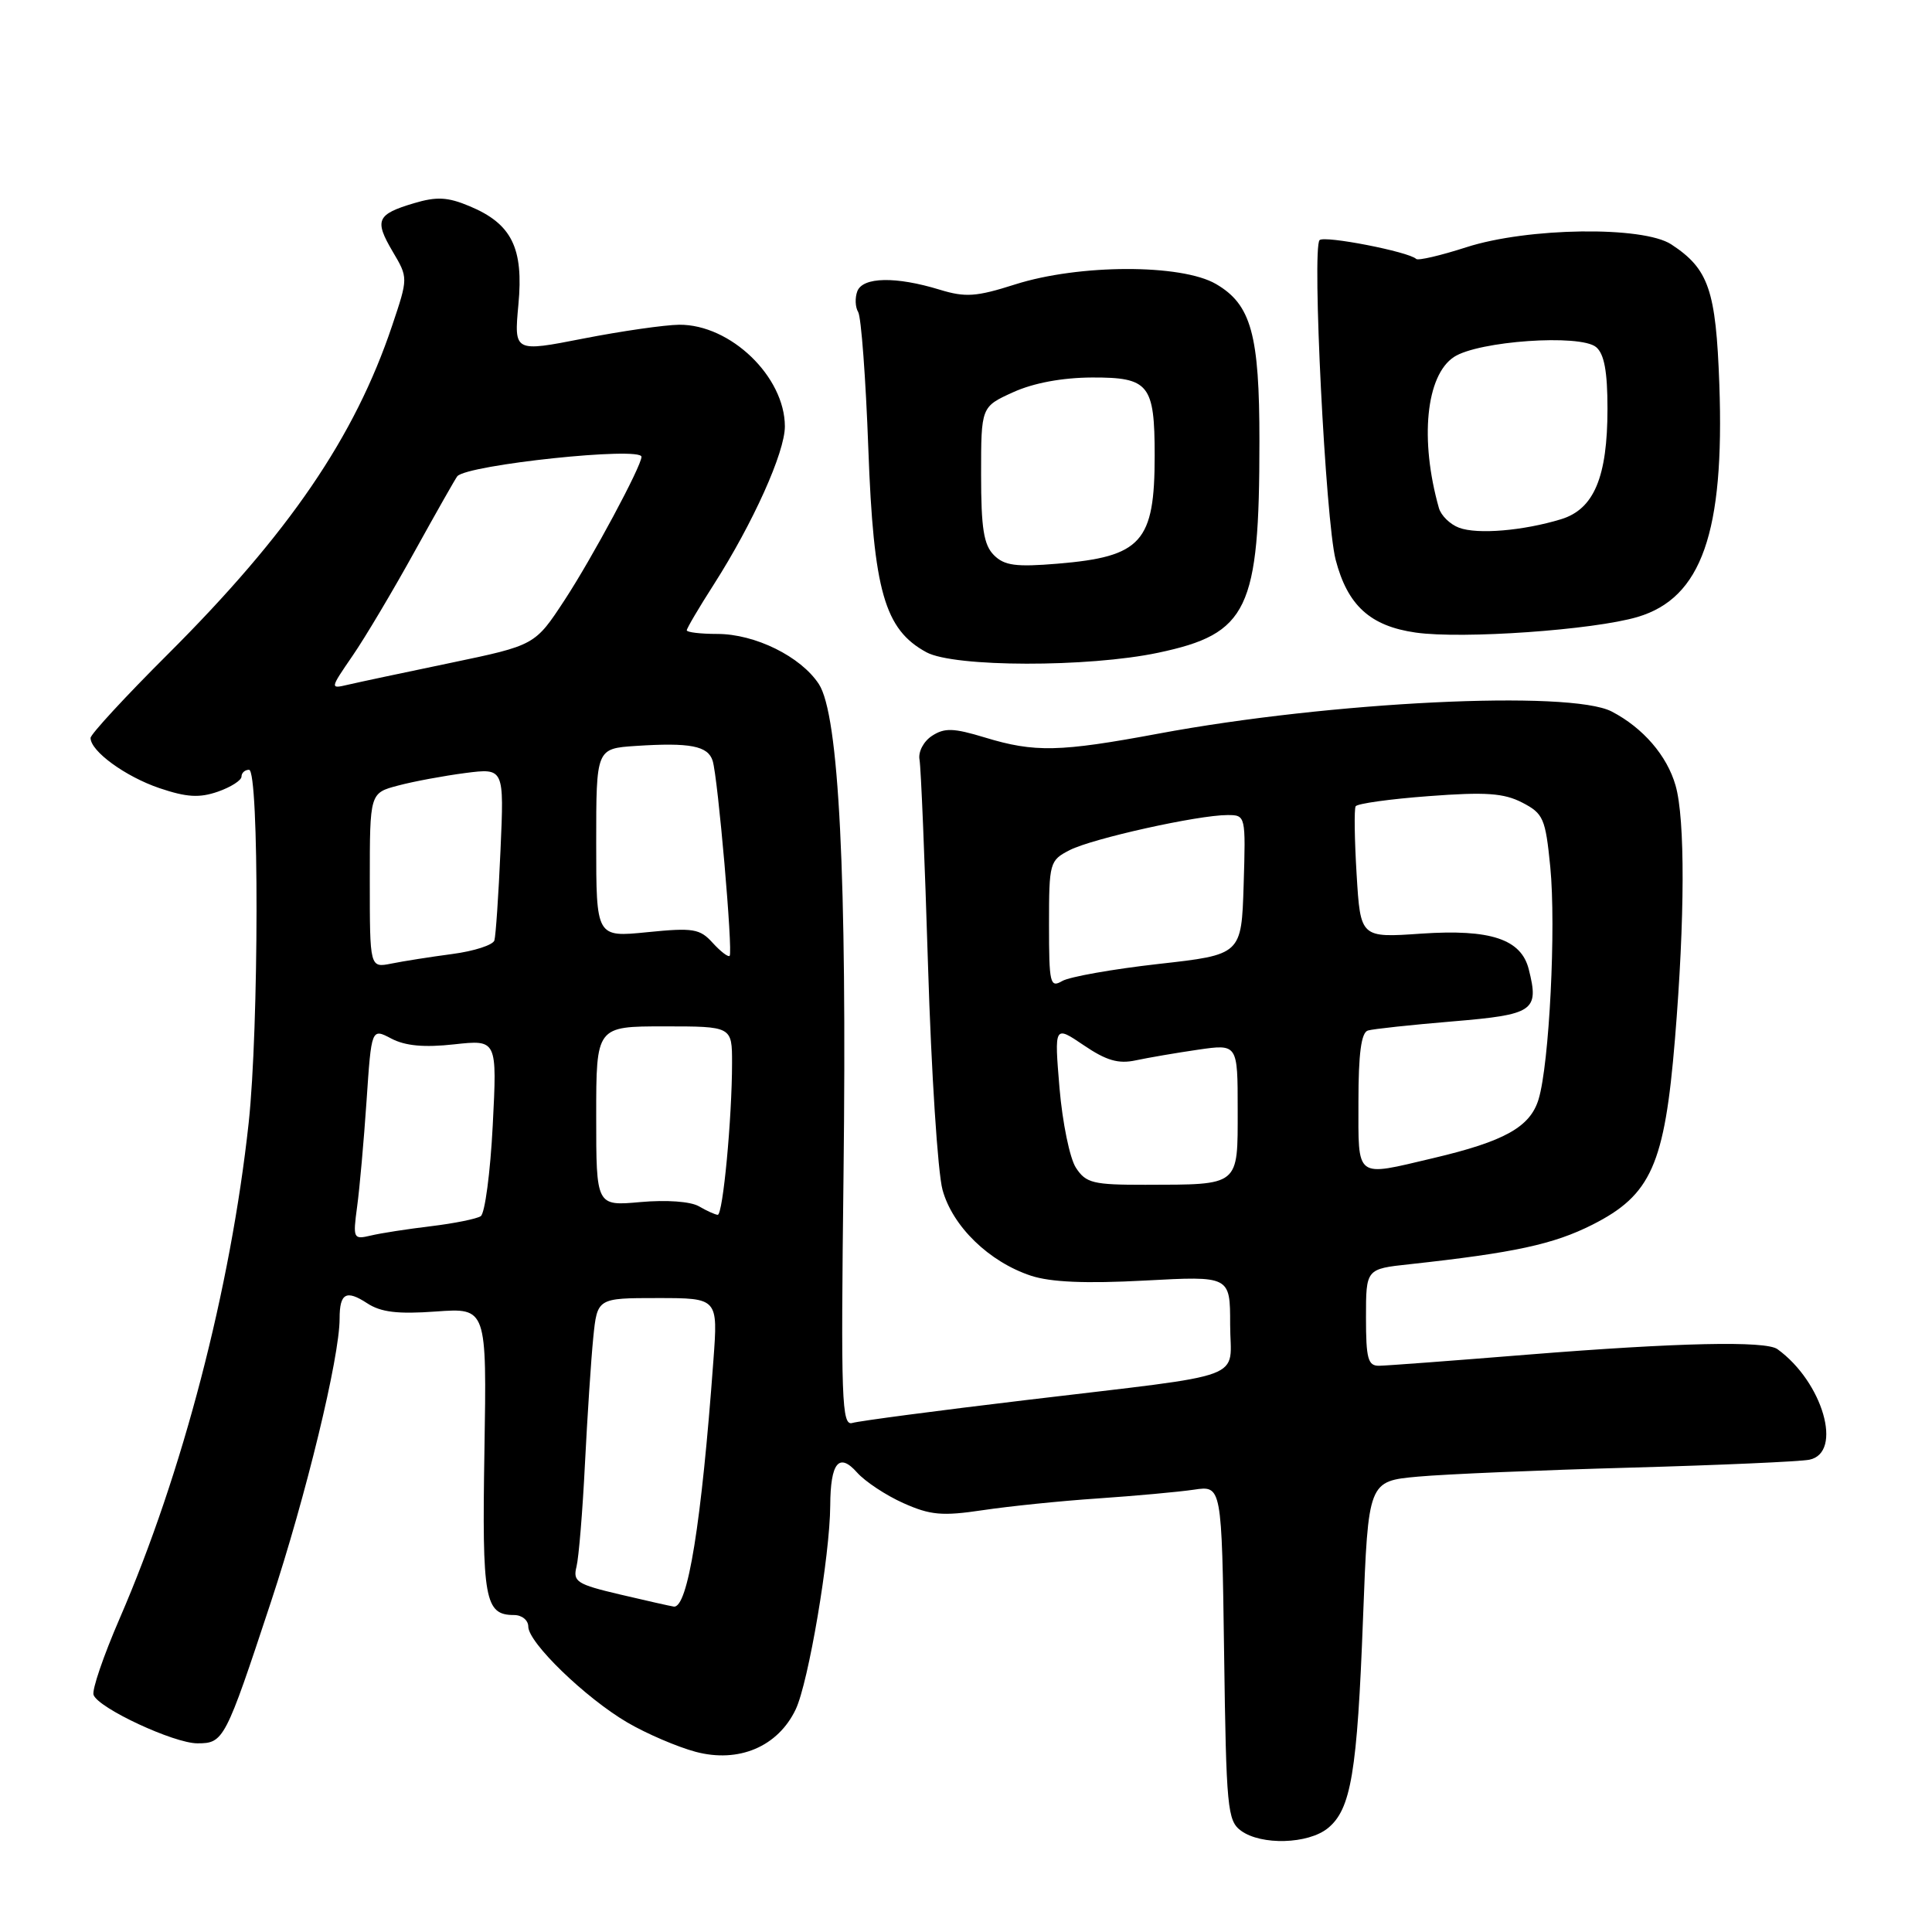 <?xml version="1.0" encoding="UTF-8" standalone="no"?>
<!DOCTYPE svg PUBLIC "-//W3C//DTD SVG 1.1//EN" "http://www.w3.org/Graphics/SVG/1.1/DTD/svg11.dtd" >
<svg xmlns="http://www.w3.org/2000/svg" xmlns:xlink="http://www.w3.org/1999/xlink" version="1.1" viewBox="0 0 256 256">
 <g >
 <path fill="currentColor"
d=" M 175.94 242.25 C 179.02 239.75 179.84 234.89 180.61 214.38 C 181.30 196.26 181.30 196.26 187.90 195.66 C 191.53 195.33 204.18 194.80 216.00 194.47 C 227.82 194.14 238.51 193.67 239.75 193.42 C 244.25 192.50 241.54 183.12 235.52 178.77 C 233.96 177.64 222.33 177.90 202.50 179.49 C 192.60 180.29 183.71 180.96 182.75 180.97 C 181.26 181.00 181.00 180.04 181.00 174.57 C 181.00 168.14 181.00 168.14 186.75 167.52 C 200.66 166.00 205.85 164.88 211.00 162.28 C 218.78 158.35 220.57 154.34 221.94 137.70 C 223.26 121.70 223.30 108.52 222.02 104.08 C 220.89 100.12 217.71 96.44 213.56 94.28 C 208.04 91.41 176.30 92.96 153.50 97.21 C 140.40 99.65 137.10 99.73 130.50 97.72 C 126.35 96.46 125.16 96.42 123.50 97.50 C 122.38 98.23 121.65 99.62 121.84 100.65 C 122.03 101.67 122.54 113.97 122.97 128.00 C 123.40 142.03 124.26 155.37 124.89 157.66 C 126.22 162.51 131.05 167.20 136.61 169.04 C 139.24 169.90 143.85 170.10 151.70 169.68 C 163.00 169.07 163.00 169.07 163.00 175.46 C 163.00 183.05 166.08 181.91 136.00 185.51 C 124.17 186.92 113.80 188.29 112.94 188.55 C 111.53 188.97 111.41 185.58 111.77 155.76 C 112.24 116.12 111.17 94.71 108.50 90.64 C 106.11 86.99 100.05 84.00 95.04 84.00 C 92.82 84.00 91.00 83.78 91.00 83.52 C 91.00 83.26 92.61 80.52 94.58 77.45 C 99.79 69.29 104.00 59.94 104.00 56.50 C 103.99 49.91 96.79 42.98 90.00 43.03 C 88.08 43.05 82.36 43.87 77.30 44.86 C 68.11 46.66 68.11 46.66 68.69 40.37 C 69.40 32.86 67.81 29.65 62.22 27.32 C 59.31 26.10 57.86 26.03 54.84 26.93 C 49.92 28.40 49.58 29.17 52.03 33.33 C 54.09 36.81 54.09 36.81 51.96 43.15 C 47.00 57.92 38.30 70.66 22.25 86.68 C 16.61 92.30 12.00 97.30 12.00 97.78 C 12.00 99.54 16.62 102.90 21.12 104.43 C 24.73 105.65 26.42 105.75 28.87 104.90 C 30.59 104.30 32.00 103.40 32.00 102.90 C 32.00 102.41 32.45 102.00 33.00 102.00 C 34.35 102.00 34.31 136.22 32.95 148.79 C 30.56 170.77 24.19 195.23 15.85 214.47 C 13.71 219.41 12.15 223.96 12.40 224.59 C 13.07 226.36 23.05 231.00 26.16 231.00 C 29.64 231.00 29.85 230.59 35.88 212.33 C 40.55 198.20 45.00 179.86 45.00 174.72 C 45.00 171.35 45.87 170.87 48.64 172.68 C 50.46 173.88 52.70 174.15 57.78 173.78 C 64.50 173.30 64.50 173.30 64.19 192.22 C 63.86 211.97 64.23 214.00 68.12 214.00 C 69.16 214.00 70.00 214.69 70.00 215.53 C 70.00 217.66 77.58 224.99 83.13 228.24 C 85.68 229.73 89.74 231.47 92.16 232.12 C 97.88 233.65 103.09 231.44 105.44 226.49 C 107.13 222.92 109.97 206.15 110.01 199.50 C 110.04 193.80 111.17 192.41 113.57 195.12 C 114.63 196.31 117.39 198.14 119.70 199.17 C 123.28 200.77 124.84 200.91 130.20 200.11 C 133.67 199.59 140.55 198.88 145.50 198.55 C 150.45 198.21 156.16 197.69 158.20 197.39 C 161.89 196.84 161.89 196.84 162.20 219.00 C 162.48 239.59 162.64 241.26 164.44 242.58 C 167.12 244.54 173.33 244.36 175.94 242.25 Z  M 153.47 86.49 C 165.38 83.97 166.88 80.84 166.88 58.50 C 166.89 44.31 165.79 40.35 161.12 37.63 C 156.53 34.96 142.97 34.99 134.50 37.69 C 129.35 39.33 127.93 39.43 124.50 38.38 C 118.71 36.61 114.33 36.69 113.60 38.59 C 113.27 39.46 113.32 40.70 113.71 41.34 C 114.11 41.98 114.72 50.15 115.06 59.50 C 115.75 78.32 117.21 83.42 122.76 86.43 C 126.42 88.42 144.19 88.45 153.47 86.49 Z  M 216.99 81.75 C 225.47 79.23 228.52 70.57 227.82 50.91 C 227.37 38.42 226.41 35.63 221.45 32.38 C 217.71 29.93 202.42 30.14 194.30 32.76 C 190.89 33.86 187.89 34.56 187.65 34.31 C 186.69 33.36 175.46 31.17 174.85 31.82 C 173.83 32.90 175.64 69.00 176.98 74.17 C 178.56 80.23 181.56 82.96 187.59 83.82 C 193.76 84.70 211.16 83.48 216.99 81.75 Z  M 82.17 211.28 C 76.43 209.93 75.89 209.58 76.39 207.59 C 76.69 206.38 77.20 200.24 77.51 193.94 C 77.83 187.65 78.32 180.14 78.61 177.25 C 79.14 172.00 79.14 172.00 87.14 172.00 C 95.14 172.00 95.14 172.00 94.53 180.25 C 92.95 201.87 91.13 213.16 89.27 212.88 C 88.85 212.82 85.65 212.10 82.17 211.28 Z  M 47.32 159.89 C 47.65 157.48 48.21 151.16 48.57 145.87 C 49.22 136.23 49.22 136.23 51.86 137.62 C 53.71 138.59 56.21 138.82 60.19 138.38 C 65.87 137.76 65.87 137.76 65.29 149.13 C 64.97 155.38 64.25 160.79 63.70 161.15 C 63.15 161.51 60.17 162.11 57.10 162.48 C 54.02 162.85 50.43 163.40 49.12 163.72 C 46.82 164.26 46.75 164.13 47.32 159.89 Z  M 92.61 159.84 C 91.50 159.20 88.31 158.97 84.86 159.28 C 79.00 159.81 79.00 159.81 79.00 147.91 C 79.00 136.00 79.00 136.00 88.00 136.00 C 97.00 136.00 97.00 136.00 97.00 140.85 C 97.00 148.15 95.79 161.00 95.10 160.97 C 94.77 160.95 93.65 160.45 92.61 159.84 Z  M 142.57 154.74 C 141.75 153.50 140.78 148.74 140.39 144.17 C 139.70 135.86 139.70 135.86 143.60 138.50 C 146.59 140.53 148.20 141.00 150.50 140.50 C 152.15 140.15 155.86 139.51 158.75 139.09 C 164.00 138.33 164.00 138.33 164.00 147.05 C 164.00 157.25 164.35 156.96 151.77 156.99 C 144.85 157.00 143.89 156.77 142.57 154.74 Z  M 180.00 145.97 C 180.00 139.61 180.37 136.82 181.25 136.55 C 181.94 136.34 187.00 135.80 192.49 135.34 C 203.26 134.44 203.96 133.96 202.57 128.44 C 201.57 124.44 197.50 123.09 188.34 123.71 C 180.27 124.27 180.27 124.27 179.76 115.88 C 179.48 111.27 179.42 107.20 179.63 106.84 C 179.83 106.48 184.21 105.87 189.34 105.49 C 196.87 104.92 199.27 105.09 201.71 106.35 C 204.51 107.80 204.78 108.44 205.42 114.87 C 206.20 122.84 205.29 140.98 203.87 145.66 C 202.75 149.34 199.36 151.23 189.90 153.46 C 179.47 155.92 180.00 156.32 180.00 145.97 Z  M 139.00 122.53 C 139.00 114.29 139.08 114.01 141.75 112.64 C 144.74 111.11 158.73 108.00 162.64 108.00 C 165.06 108.00 165.07 108.04 164.79 117.25 C 164.50 126.50 164.50 126.50 153.50 127.73 C 147.45 128.41 141.71 129.43 140.75 129.99 C 139.14 130.93 139.00 130.34 139.00 122.53 Z  M 49.00 116.66 C 49.00 105.08 49.00 105.08 52.75 104.09 C 54.81 103.54 58.82 102.80 61.65 102.43 C 66.80 101.77 66.80 101.77 66.32 112.63 C 66.06 118.61 65.69 124.00 65.51 124.61 C 65.32 125.22 62.82 126.03 59.94 126.41 C 57.07 126.79 53.43 127.36 51.86 127.68 C 49.00 128.25 49.00 128.25 49.00 116.66 Z  M 94.43 124.93 C 92.74 123.06 91.86 122.91 85.77 123.52 C 79.00 124.20 79.00 124.20 79.00 111.69 C 79.00 99.19 79.00 99.19 84.25 98.84 C 91.44 98.37 93.81 98.83 94.43 100.81 C 95.13 103.03 97.14 126.19 96.68 126.66 C 96.48 126.85 95.47 126.07 94.43 124.93 Z  M 46.72 86.89 C 48.38 84.48 52.10 78.22 54.98 73.00 C 57.87 67.78 60.40 63.32 60.60 63.10 C 62.00 61.57 85.00 59.14 85.00 60.53 C 85.00 61.76 78.45 73.96 74.82 79.50 C 70.89 85.50 70.89 85.50 59.69 87.84 C 53.54 89.12 47.42 90.42 46.10 90.73 C 43.71 91.29 43.71 91.28 46.72 86.89 Z  M 131.70 73.56 C 130.35 72.21 130.00 70.00 130.00 62.88 C 130.00 53.90 130.00 53.90 134.25 51.97 C 136.96 50.74 140.75 50.04 144.71 50.02 C 152.25 50.00 153.00 50.93 153.00 60.37 C 153.00 71.84 151.28 73.76 140.15 74.69 C 134.62 75.15 133.09 74.95 131.70 73.56 Z  M 193.34 69.93 C 192.15 69.49 190.94 68.31 190.66 67.31 C 188.10 58.25 188.95 49.74 192.66 47.30 C 195.89 45.18 209.38 44.24 211.49 45.99 C 212.57 46.89 213.00 49.21 213.00 54.15 C 213.00 63.22 211.21 67.47 206.85 68.80 C 201.84 70.33 195.77 70.84 193.34 69.93 Z "/>
</g>
</svg>